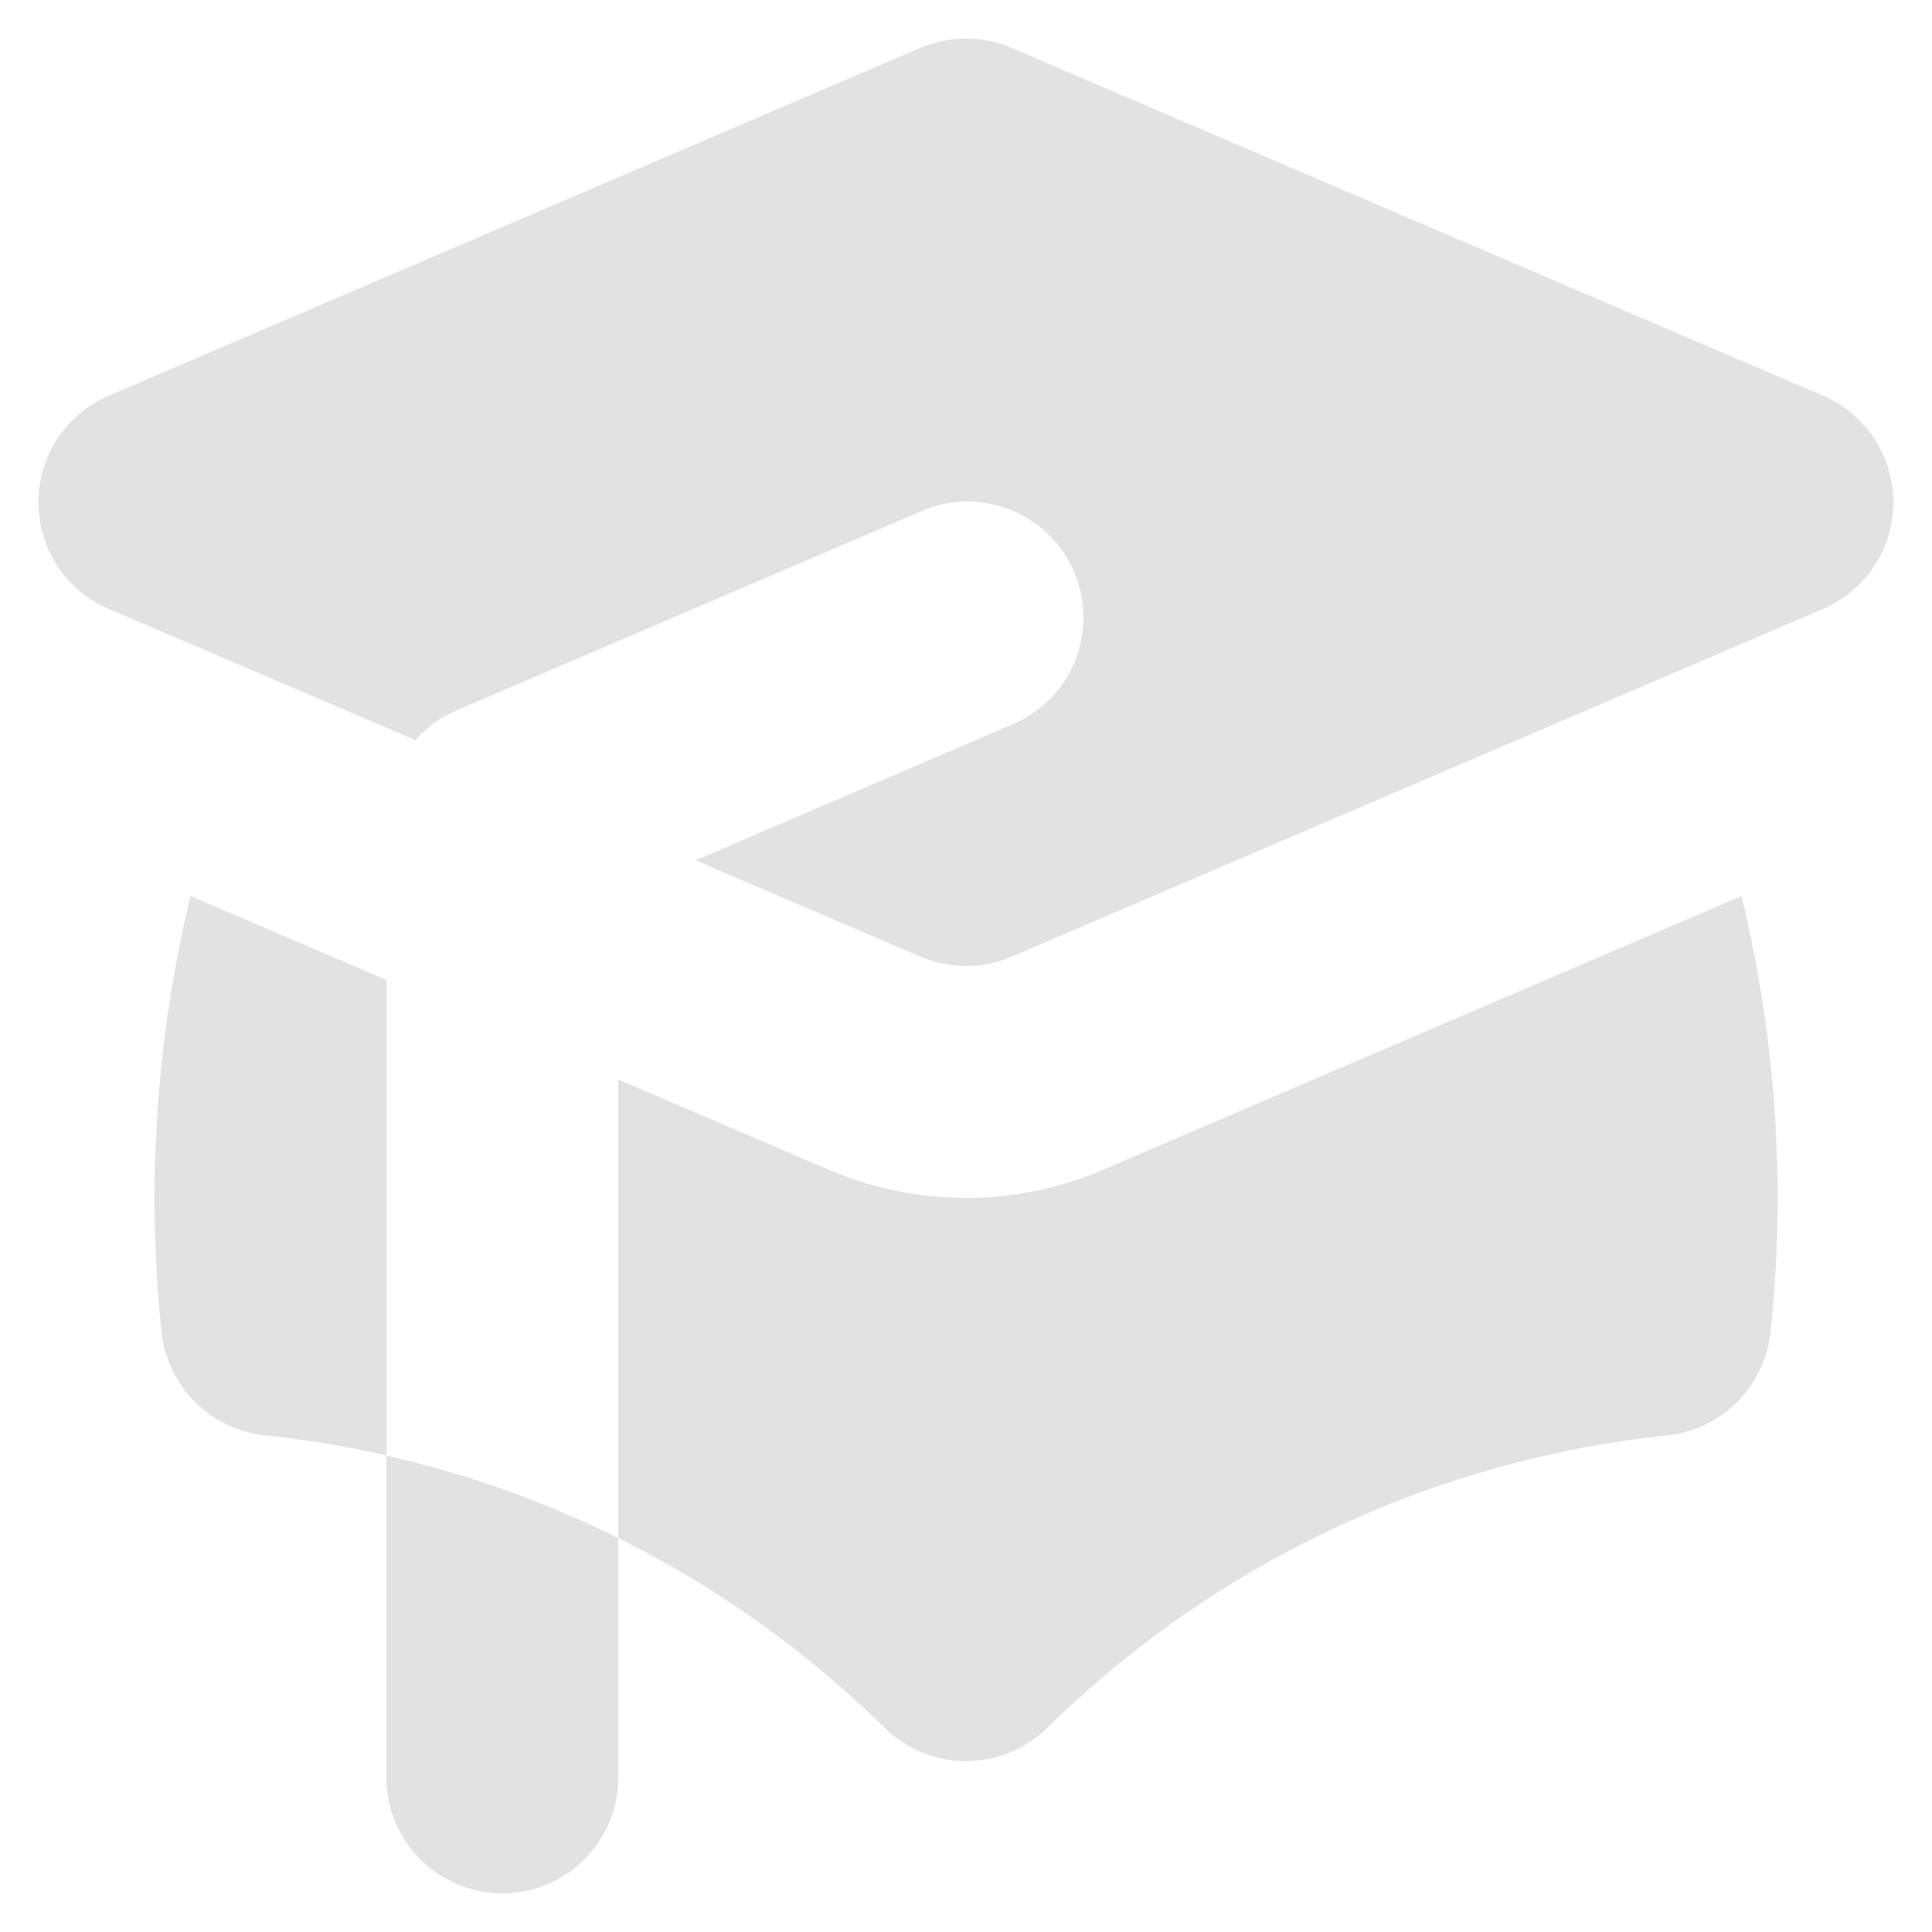 <svg width="20" height="20" viewBox="0 0 20 20" fill="none" xmlns="http://www.w3.org/2000/svg">
<path d="M10.473 0.496C10.323 0.432 10.163 0.399 10 0.399C9.837 0.399 9.677 0.432 9.527 0.496L1.127 4.096C0.911 4.188 0.726 4.342 0.596 4.538C0.467 4.735 0.398 4.965 0.398 5.2C0.398 5.435 0.467 5.665 0.596 5.862C0.726 6.058 0.911 6.212 1.127 6.304L4.3 7.661C4.418 7.528 4.564 7.423 4.727 7.353L9.527 5.296C9.672 5.231 9.829 5.196 9.988 5.192C10.147 5.189 10.305 5.217 10.453 5.275C10.601 5.333 10.736 5.42 10.851 5.53C10.965 5.641 11.056 5.773 11.119 5.919C11.181 6.065 11.214 6.223 11.216 6.382C11.217 6.541 11.187 6.698 11.127 6.846C11.067 6.993 10.978 7.127 10.866 7.239C10.753 7.352 10.62 7.441 10.473 7.502L7.2 8.906L9.528 9.903C9.678 9.967 9.838 10 10.001 10C10.163 10 10.324 9.967 10.473 9.903L18.873 6.303C19.089 6.21 19.272 6.056 19.402 5.86C19.531 5.664 19.6 5.435 19.6 5.2C19.6 4.965 19.531 4.736 19.402 4.54C19.272 4.344 19.089 4.19 18.873 4.097L10.473 0.497V0.496ZM1.972 9.276L4 10.144V15.066C3.585 14.972 3.164 14.902 2.74 14.858C2.467 14.829 2.211 14.707 2.017 14.513C1.823 14.318 1.701 14.063 1.672 13.79C1.514 12.279 1.616 10.752 1.972 9.275V9.276ZM9.16 17.888C8.349 17.092 7.417 16.428 6.4 15.922V11.174L8.582 12.11C9.03 12.302 9.512 12.401 10 12.401C10.488 12.401 10.97 12.302 11.418 12.11L18.028 9.276C18.387 10.753 18.488 12.28 18.328 13.791C18.299 14.064 18.177 14.319 17.983 14.514C17.789 14.708 17.533 14.83 17.26 14.859C14.839 15.113 12.576 16.181 10.84 17.888C10.616 18.108 10.314 18.231 10 18.231C9.686 18.231 9.384 18.108 9.16 17.888ZM5.2 19.6C5.518 19.6 5.824 19.474 6.049 19.248C6.274 19.023 6.4 18.718 6.4 18.4V15.922C5.637 15.543 4.831 15.256 4 15.068V18.4C4 18.718 4.126 19.023 4.351 19.248C4.577 19.474 4.882 19.6 5.2 19.6Z" fill="#E2E2E2"/>
</svg>
